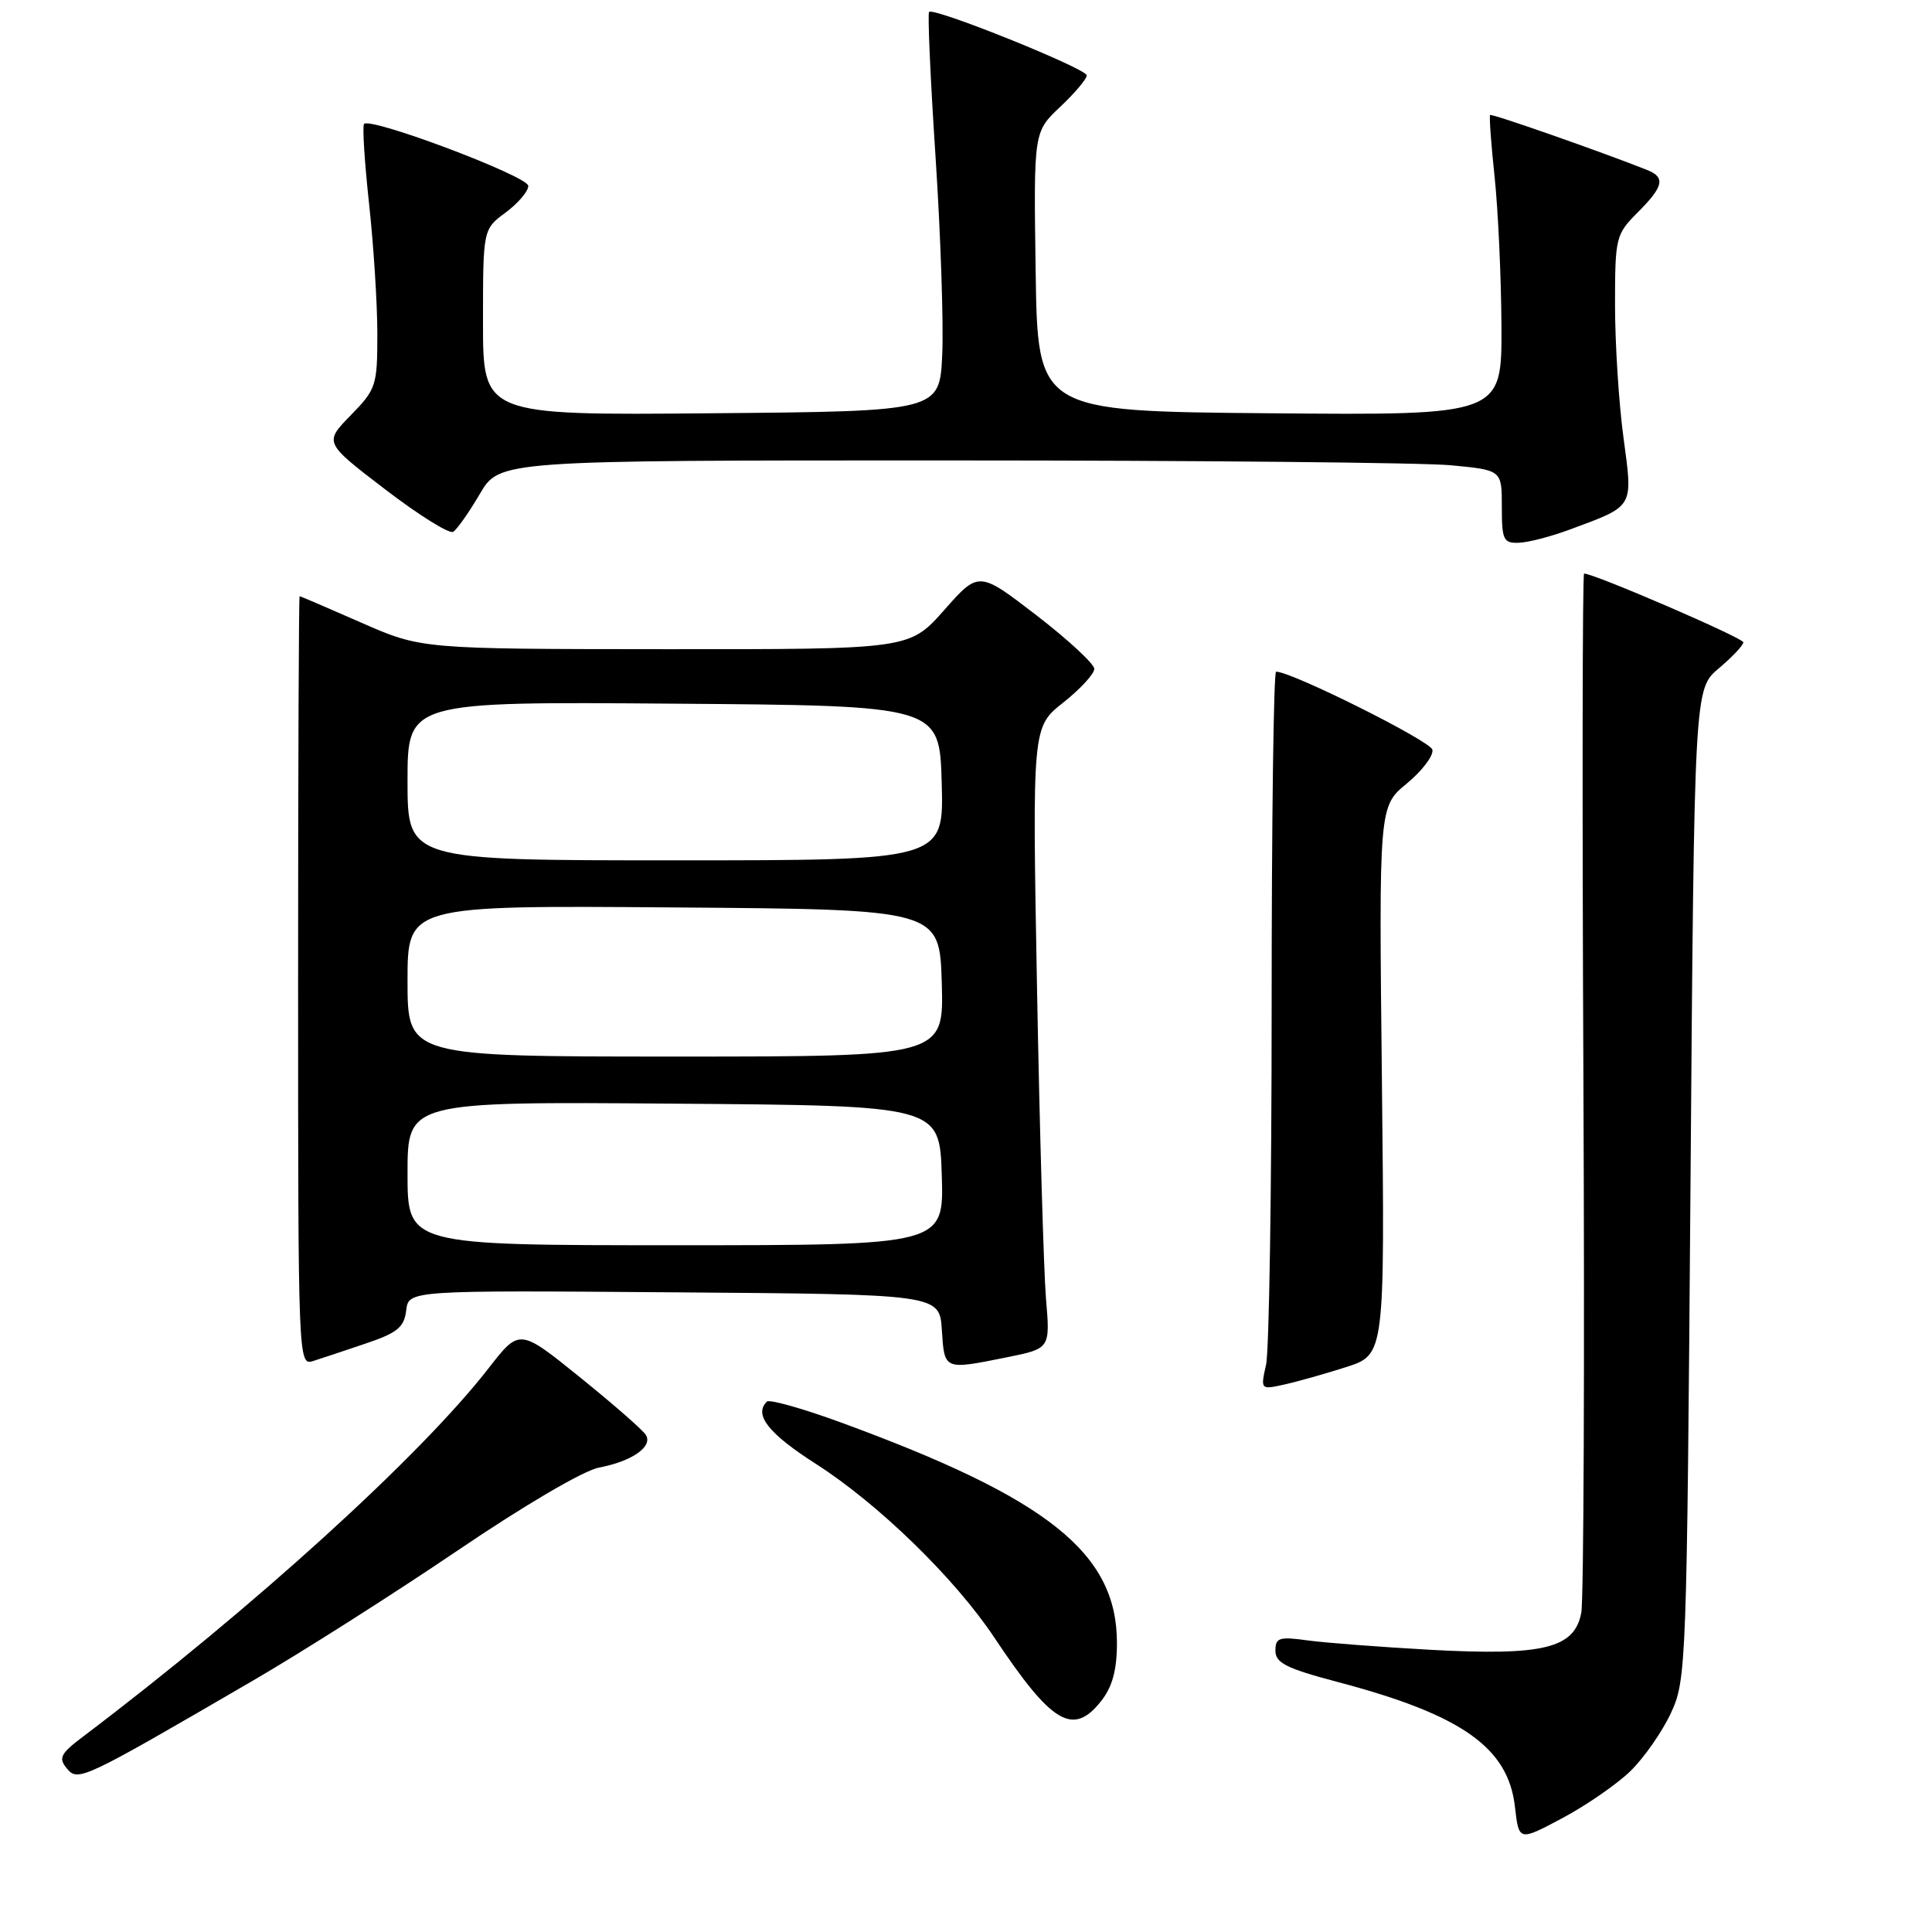 <?xml version="1.0" encoding="UTF-8" standalone="no"?>
<!DOCTYPE svg PUBLIC "-//W3C//DTD SVG 1.1//EN" "http://www.w3.org/Graphics/SVG/1.1/DTD/svg11.dtd" >
<svg xmlns="http://www.w3.org/2000/svg" xmlns:xlink="http://www.w3.org/1999/xlink" version="1.1" viewBox="0 0 256 256">
 <g >
 <path fill="currentColor"
d=" M 216.05 234.67 C 217.84 232.92 220.25 229.47 221.40 227.00 C 223.45 222.61 223.51 220.85 224.00 156.90 C 224.50 91.29 224.50 91.29 227.75 88.56 C 229.54 87.05 231.00 85.50 231.00 85.11 C 231.00 84.53 211.24 76.00 209.90 76.00 C 209.68 76.00 209.64 106.26 209.81 143.25 C 209.98 180.24 209.85 211.93 209.53 213.68 C 208.65 218.41 204.57 219.42 189.58 218.61 C 182.94 218.24 175.59 217.68 173.25 217.36 C 169.49 216.84 169.00 217.00 169.00 218.73 C 169.00 220.35 170.46 221.08 177.28 222.88 C 193.70 227.22 199.86 231.56 200.74 239.43 C 201.26 243.98 201.26 243.98 207.02 240.91 C 210.20 239.22 214.26 236.41 216.05 234.67 Z  M 33.50 222.70 C 40.10 218.86 52.33 211.08 60.68 205.42 C 69.47 199.46 77.34 194.84 79.38 194.46 C 83.73 193.64 86.54 191.68 85.58 190.14 C 85.19 189.49 81.26 186.06 76.85 182.50 C 68.84 176.03 68.84 176.03 64.77 181.26 C 55.77 192.87 33.51 213.09 10.99 230.12 C 8.01 232.37 7.72 232.95 8.85 234.32 C 10.35 236.12 10.82 235.90 33.50 222.70 Z  M 145.93 225.37 C 147.40 223.49 148.00 221.27 148.00 217.70 C 148.00 205.80 138.92 198.55 111.36 188.46 C 106.33 186.62 101.94 185.39 101.61 185.72 C 99.86 187.47 101.81 189.94 108.15 194.00 C 116.40 199.28 126.51 209.12 131.73 216.95 C 139.40 228.47 142.19 230.12 145.93 225.37 Z  M 178.36 181.15 C 183.50 179.50 183.50 179.50 183.11 143.18 C 182.71 106.86 182.71 106.86 186.41 103.82 C 188.44 102.14 189.97 100.13 189.80 99.34 C 189.56 98.19 171.16 89.00 169.09 89.00 C 168.76 89.00 168.50 108.91 168.50 133.25 C 168.50 157.59 168.17 179.00 167.76 180.83 C 167.02 184.13 167.04 184.15 170.12 183.47 C 171.83 183.10 175.53 182.05 178.36 181.15 Z  M 48.50 178.01 C 52.65 176.61 53.55 175.87 53.82 173.65 C 54.14 170.97 54.14 170.97 89.32 171.24 C 124.50 171.50 124.50 171.50 124.80 176.25 C 125.15 181.57 125.05 181.53 133.41 179.85 C 139.16 178.69 139.16 178.69 138.60 172.10 C 138.30 168.47 137.76 149.94 137.41 130.92 C 136.78 96.34 136.78 96.34 140.89 93.09 C 143.15 91.30 145.00 89.29 145.00 88.63 C 145.00 87.98 141.56 84.79 137.35 81.54 C 129.69 75.65 129.69 75.65 125.10 80.85 C 120.50 86.04 120.50 86.04 88.16 86.02 C 55.82 86.00 55.82 86.00 47.86 82.50 C 43.49 80.58 39.81 79.00 39.70 79.00 C 39.59 79.00 39.50 101.94 39.50 129.99 C 39.50 180.52 39.52 180.97 41.50 180.34 C 42.60 179.99 45.75 178.95 48.50 178.01 Z  M 208.00 70.17 C 216.62 66.97 216.38 67.38 215.12 57.99 C 214.50 53.42 214.00 45.51 214.00 40.42 C 214.00 31.46 214.10 31.06 217.00 28.15 C 220.44 24.71 220.71 23.50 218.25 22.52 C 212.01 20.05 197.65 15.02 197.45 15.24 C 197.31 15.38 197.58 19.10 198.05 23.50 C 198.51 27.90 198.92 36.79 198.95 43.26 C 199.00 55.03 199.00 55.03 168.25 54.76 C 137.50 54.50 137.50 54.50 137.23 35.99 C 136.96 17.48 136.96 17.48 140.48 14.16 C 142.42 12.33 144.00 10.46 144.00 9.99 C 144.00 9.10 123.78 0.95 123.11 1.58 C 122.90 1.78 123.28 10.40 123.96 20.72 C 124.64 31.05 125.04 42.88 124.85 47.00 C 124.50 54.50 124.50 54.50 94.25 54.76 C 64.00 55.03 64.00 55.03 64.00 42.70 C 64.00 30.38 64.00 30.38 67.00 28.16 C 68.65 26.94 70.00 25.35 70.00 24.63 C 70.00 23.36 49.16 15.50 48.24 16.42 C 48.00 16.67 48.30 21.41 48.90 26.97 C 49.51 32.53 50.00 40.30 50.00 44.25 C 50.00 51.10 49.85 51.57 46.47 55.03 C 42.94 58.65 42.94 58.65 51.03 64.84 C 55.48 68.25 59.54 70.78 60.05 70.47 C 60.56 70.15 62.15 67.89 63.58 65.45 C 66.19 61.00 66.19 61.00 125.85 61.01 C 158.66 61.01 188.54 61.30 192.25 61.65 C 199.00 62.29 199.00 62.29 199.00 67.14 C 199.00 71.54 199.21 71.99 201.25 71.92 C 202.49 71.88 205.53 71.09 208.00 70.17 Z  M 54.00 155.49 C 54.00 145.97 54.00 145.97 89.25 146.24 C 124.50 146.50 124.50 146.50 124.79 155.75 C 125.08 165.00 125.08 165.00 89.54 165.00 C 54.00 165.00 54.00 165.00 54.00 155.49 Z  M 54.00 129.99 C 54.00 119.97 54.00 119.97 89.25 120.24 C 124.50 120.50 124.50 120.50 124.79 130.25 C 125.07 140.00 125.07 140.00 89.54 140.00 C 54.00 140.00 54.00 140.00 54.00 129.99 Z  M 54.00 103.49 C 54.00 92.97 54.00 92.97 89.25 93.24 C 124.50 93.50 124.50 93.50 124.78 103.75 C 125.07 114.00 125.07 114.00 89.53 114.00 C 54.00 114.00 54.00 114.00 54.00 103.49 Z "/>
</g>
</svg>
